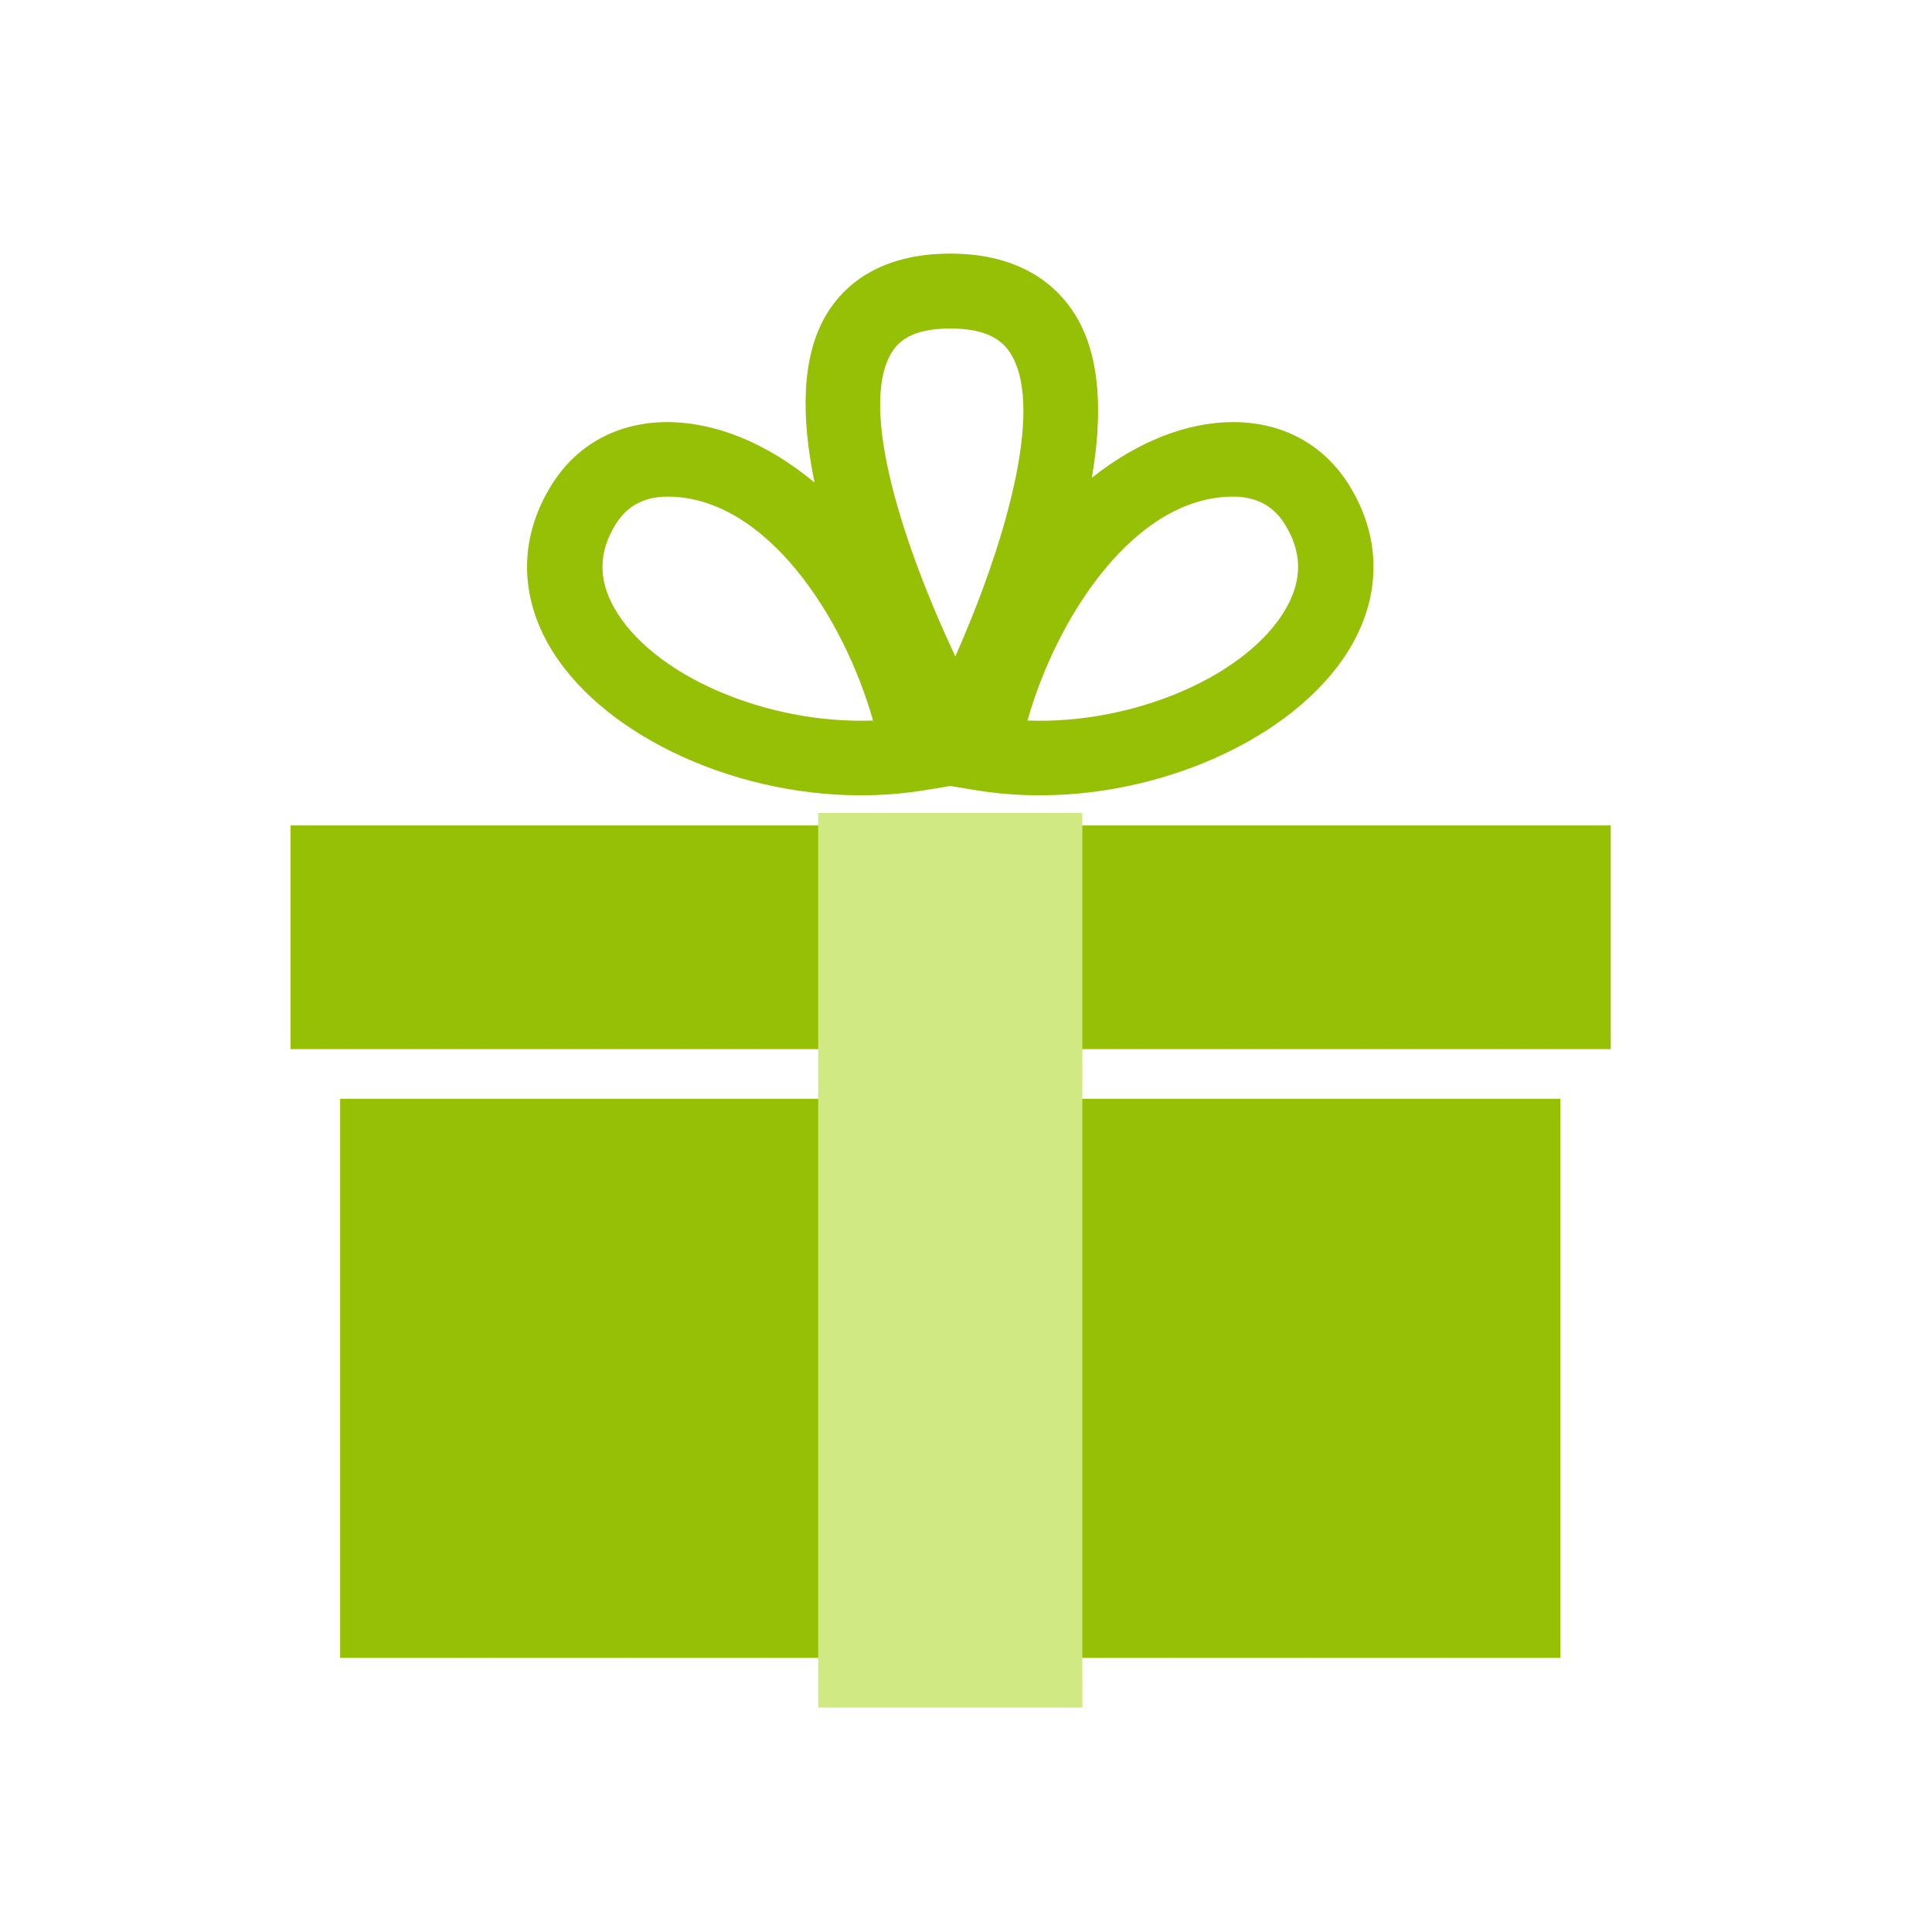 <?xml version="1.0" encoding="UTF-8" standalone="no"?>
<svg width="40px" height="40px" viewBox="0 0 40 40" version="1.1" xmlns="http://www.w3.org/2000/svg" xmlns:xlink="http://www.w3.org/1999/xlink" xmlns:sketch="http://www.bohemiancoding.com/sketch/ns">
    <!-- Generator: Sketch 3.3.2 (12043) - http://www.bohemiancoding.com/sketch -->
    <title>localproduct</title>
    <desc>Created with Sketch.</desc>
    <defs></defs>
    <g id="Style" stroke="none" stroke-width="1" fill="none" fill-rule="evenodd" sketch:type="MSPage">
        <g id="localproduct" sketch:type="MSArtboardGroup">
            <g id="Icon-/-Volunteer-/-local-product" sketch:type="MSLayerGroup">
                <rect id="Rectangle-139" sketch:type="MSShapeGroup" x="0" y="0" width="40" height="40"></rect>
                <g id="product" transform="translate(6, 5)" sketch:type="MSShapeGroup">
                    <path d="M0.016,12.09 L27.349,12.09 L27.349,16.721 L0.016,16.721 L0.016,12.09 Z" id="Fill-1" fill="#95C006"></path>
                    <path d="M1.042,17.749 L26.307,17.749 L26.307,29.325 L1.042,29.325 L1.042,17.749 Z" id="Fill-2" fill="#95C006"></path>
                    <path d="M10.94,11.833 L16.409,11.833 L16.409,30.354 L10.94,30.354 L10.94,11.833 Z" id="Fill-3" fill="#D1E983"></path>
                    <path d="M21.926,5.035 C21.403,4.199 20.553,3.739 19.53,3.739 C18.579,3.739 17.547,4.142 16.605,4.893 C16.824,3.623 16.801,2.4 16.268,1.529 C15.912,0.948 15.173,0.251 13.674,0.251 C12.18,0.251 11.455,0.934 11.109,1.512 C10.575,2.407 10.593,3.678 10.865,4.992 C9.891,4.177 8.81,3.739 7.818,3.739 C6.796,3.739 5.945,4.199 5.423,5.035 C4.767,6.084 4.742,7.257 5.353,8.339 C6.376,10.151 9.095,11.466 11.818,11.466 C12.273,11.466 12.724,11.43 13.159,11.358 L13.674,11.273 L14.19,11.358 C14.625,11.43 15.076,11.466 15.53,11.466 L15.53,11.466 C18.253,11.466 20.973,10.151 21.996,8.339 C22.607,7.257 22.582,6.084 21.926,5.035 L21.926,5.035 Z M12.455,2.309 C12.586,2.091 12.854,1.801 13.674,1.801 C14.509,1.801 14.791,2.103 14.93,2.33 C15.642,3.493 14.762,6.373 13.779,8.591 C12.73,6.363 11.764,3.464 12.455,2.309 L12.455,2.309 Z M6.718,7.587 C6.381,6.991 6.392,6.421 6.752,5.846 C6.986,5.472 7.345,5.282 7.818,5.282 C9.854,5.282 11.466,7.765 12.076,9.918 C9.846,9.999 7.5,8.972 6.718,7.587 L6.718,7.587 Z M20.631,7.587 C19.849,8.972 17.503,10.002 15.273,9.918 C15.882,7.765 17.495,5.282 19.53,5.282 C20.004,5.282 20.363,5.472 20.597,5.846 C20.957,6.421 20.968,6.991 20.631,7.587 L20.631,7.587 Z" id="Fill-4" fill="#95C006"></path>
                </g>
            </g>
        </g>
    </g>
</svg>